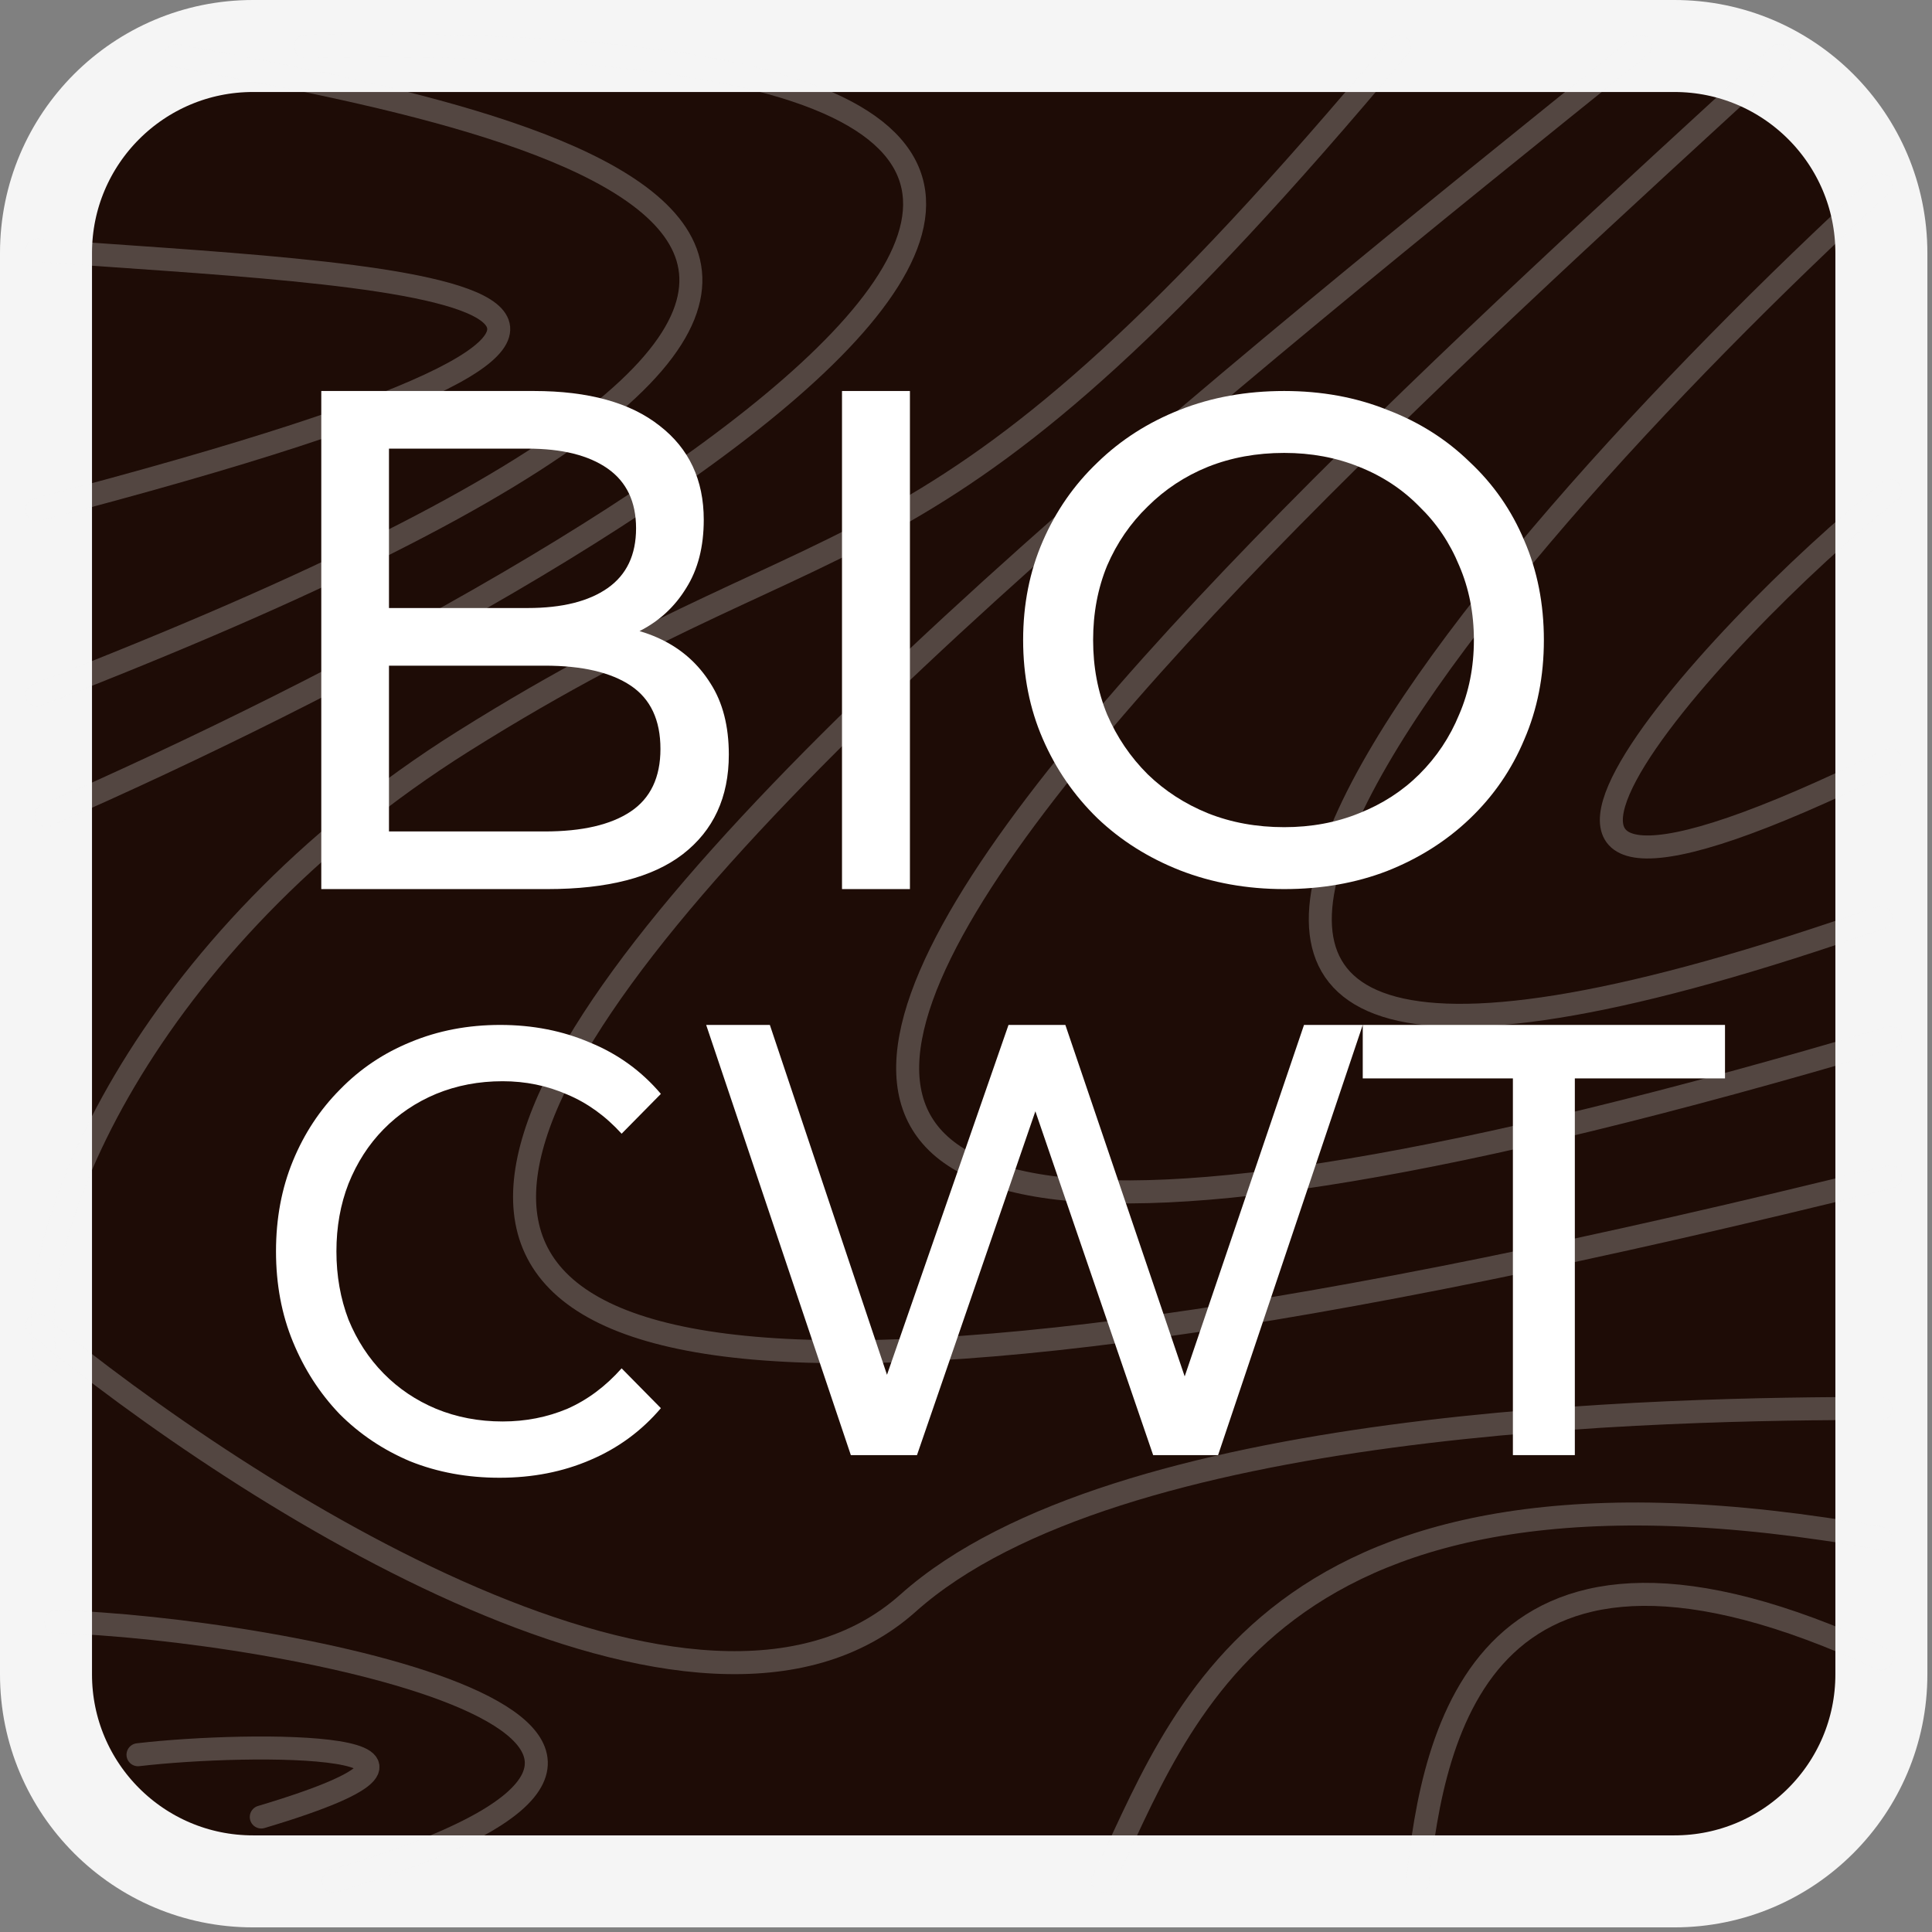 <svg width="84" height="84" viewBox="0 0 84 84" fill="none" xmlns="http://www.w3.org/2000/svg">
<rect x="0" y="0" width="84" height="84" fill="#808080" stroke="none"/>
<g clip-path="url(#clip0_1_2)">
<path d="M72.799 2H11C6.029 2 2 6.029 2 11V72.799C2 77.769 6.029 81.799 11 81.799H72.799C77.769 81.799 81.799 77.769 81.799 72.799V11C81.799 6.029 77.769 2 72.799 2Z" fill="#1E0C06" stroke="#F5F5F5" stroke-width="4"/>
<path d="M71.309 2.014C34.916 31.29 -21.755 76.95 82.187 51.165" stroke="#F5F5F5" stroke-opacity="0.25" stroke-linecap="round"/>
<path d="M77.352 2.417C51.031 26.59 4.834 68.086 82.187 45.122" stroke="#F5F5F5" stroke-opacity="0.25" stroke-linecap="round"/>
<path d="M81.784 8.058C63.386 24.978 37.629 55.355 81.784 39.885" stroke="#F5F5F5" stroke-opacity="0.25" stroke-linecap="round"/>
<path d="M82.187 21.352C74.532 27.396 59.223 44.317 82.187 33.036" stroke="#F5F5F5" stroke-opacity="0.25" stroke-linecap="round"/>
<path d="M2.014 59.223C0.806 53.851 6.285 40.932 20.144 32.23C37.468 21.352 40.288 26.59 60.834 2.014" stroke="#F5F5F5" stroke-opacity="0.25" stroke-linecap="round"/>
<path d="M2.014 35.453C27.799 24.173 66.153 1.047 13.295 2.014" stroke="#F5F5F5" stroke-opacity="0.25" stroke-linecap="round"/>
<path d="M7.655 2.417C23.77 5.372 51.568 10.878 1.611 30.216" stroke="#F5F5F5" stroke-opacity="0.25" stroke-linecap="round"/>
<path d="M1.611 10.878C15.712 11.952 38.676 12.489 1.611 22.158" stroke="#F5F5F5" stroke-opacity="0.25" stroke-linecap="round"/>
<path d="M81.784 61.237C72.384 61.237 48.506 61.64 39.482 69.698C30.457 77.755 10.743 65.132 1.611 57.611" stroke="#F5F5F5" stroke-opacity="0.25" stroke-linecap="round"/>
<path d="M47.942 81.784C51.3 75.07 54.791 62.043 81.784 66.878" stroke="#F5F5F5" stroke-opacity="0.25" stroke-linecap="round"/>
<path d="M61.64 81.784C62.312 75.338 64.46 64.058 81.784 72.115" stroke="#F5F5F5" stroke-opacity="0.25" stroke-linecap="round"/>
<path d="M2.417 70.504C12.086 70.772 36.259 75.338 14.504 81.784" stroke="#F5F5F5" stroke-opacity="0.25" stroke-linecap="round"/>
<path d="M6 76.293C10.963 75.712 22.377 75.712 11.36 79Z" fill="#1E0C06"/>
<path d="M6 76.293C10.963 75.712 22.377 75.712 11.36 79" stroke="#F5F5F5" stroke-opacity="0.25" stroke-linecap="round"/>
<path d="M13.969 38.656V17H23.211C25.585 17 27.41 17.505 28.685 18.516C29.961 19.506 30.598 20.867 30.598 22.6C30.598 23.775 30.343 24.765 29.833 25.57C29.342 26.374 28.675 26.993 27.832 27.426C26.988 27.859 26.076 28.076 25.095 28.076L25.624 27.148C26.801 27.148 27.841 27.364 28.744 27.797C29.647 28.23 30.363 28.87 30.892 29.715C31.423 30.54 31.688 31.572 31.688 32.809C31.688 34.665 31.02 36.109 29.686 37.14C28.371 38.151 26.409 38.656 23.799 38.656H13.969ZM16.912 36.15H23.682C25.31 36.15 26.556 35.862 27.42 35.284C28.283 34.707 28.715 33.799 28.715 32.562C28.715 31.303 28.283 30.386 27.42 29.808C26.556 29.231 25.31 28.942 23.682 28.942H16.647V26.436H22.946C24.437 26.436 25.595 26.147 26.419 25.57C27.243 24.992 27.655 24.126 27.655 22.971C27.655 21.816 27.243 20.95 26.419 20.372C25.595 19.795 24.437 19.506 22.946 19.506H16.912V36.15Z" fill="white"/>
<path d="M36.609 38.656V17H39.562V38.656H36.609Z" fill="white"/>
<path d="M55.835 38.656C54.212 38.656 52.701 38.384 51.301 37.84C49.921 37.295 48.724 36.539 47.71 35.571C46.696 34.583 45.904 33.434 45.337 32.123C44.768 30.812 44.484 29.381 44.484 27.828C44.484 26.276 44.768 24.844 45.337 23.533C45.904 22.223 46.696 21.083 47.71 20.115C48.724 19.127 49.921 18.361 51.301 17.817C52.681 17.272 54.192 17 55.835 17C57.458 17 58.949 17.272 60.309 17.817C61.688 18.341 62.885 19.097 63.899 20.085C64.934 21.053 65.725 22.192 66.273 23.503C66.841 24.814 67.125 26.255 67.125 27.828C67.125 29.401 66.841 30.843 66.273 32.153C65.725 33.464 64.934 34.613 63.899 35.601C62.885 36.569 61.688 37.325 60.309 37.87C58.949 38.394 57.458 38.656 55.835 38.656ZM55.835 35.964C57.011 35.964 58.097 35.763 59.091 35.359C60.106 34.956 60.978 34.392 61.708 33.666C62.459 32.919 63.037 32.053 63.443 31.064C63.869 30.076 64.082 28.998 64.082 27.828C64.082 26.659 63.869 25.58 63.443 24.592C63.037 23.604 62.459 22.747 61.708 22.021C60.978 21.275 60.106 20.7 59.091 20.297C58.097 19.893 57.011 19.692 55.835 19.692C54.638 19.692 53.532 19.893 52.518 20.297C51.524 20.7 50.651 21.275 49.901 22.021C49.151 22.747 48.562 23.604 48.136 24.592C47.73 25.58 47.527 26.659 47.527 27.828C47.527 28.998 47.73 30.076 48.136 31.064C48.562 32.053 49.151 32.919 49.901 33.666C50.651 34.392 51.524 34.956 52.518 35.359C53.532 35.763 54.638 35.964 55.835 35.964Z" fill="white"/>
<path d="M21.72 64.25C20.319 64.25 19.023 64.012 17.832 63.535C16.659 63.04 15.634 62.353 14.758 61.473C13.9 60.575 13.226 59.53 12.736 58.338C12.245 57.147 12 55.836 12 54.406C12 52.976 12.245 51.666 12.736 50.474C13.226 49.283 13.909 48.247 14.785 47.367C15.66 46.469 16.685 45.782 17.858 45.305C19.049 44.81 20.345 44.562 21.746 44.562C23.165 44.562 24.47 44.819 25.66 45.332C26.869 45.827 27.893 46.57 28.734 47.56L27.027 49.292C26.326 48.522 25.538 47.954 24.662 47.587C23.787 47.202 22.85 47.01 21.852 47.01C20.818 47.01 19.855 47.193 18.962 47.56C18.086 47.926 17.324 48.44 16.676 49.099C16.028 49.759 15.52 50.548 15.152 51.464C14.802 52.362 14.627 53.343 14.627 54.406C14.627 55.469 14.802 56.459 15.152 57.376C15.52 58.274 16.028 59.053 16.676 59.713C17.324 60.373 18.086 60.886 18.962 61.253C19.855 61.62 20.818 61.803 21.852 61.803C22.85 61.803 23.787 61.62 24.662 61.253C25.538 60.868 26.326 60.281 27.027 59.493L28.734 61.225C27.893 62.215 26.869 62.967 25.66 63.48C24.47 63.993 23.156 64.25 21.72 64.25Z" fill="white"/>
<path d="M36.993 63.266L30.703 44.562H33.472L39.251 61.823H37.853L43.848 44.562H46.32L52.18 61.823H50.836L56.696 44.562H59.25L52.96 63.266H50.137L44.654 47.261H45.38L39.869 63.266H36.993Z" fill="white"/>
<path d="M65.778 63.266V46.887H59.25V44.562H75V46.887H68.471V63.266H65.778Z" fill="white"/>
</g>
<defs>
<clipPath id="clip0_1_2">
<rect width="84" height="84" fill="white"/>
</clipPath>
</defs>
</svg>
